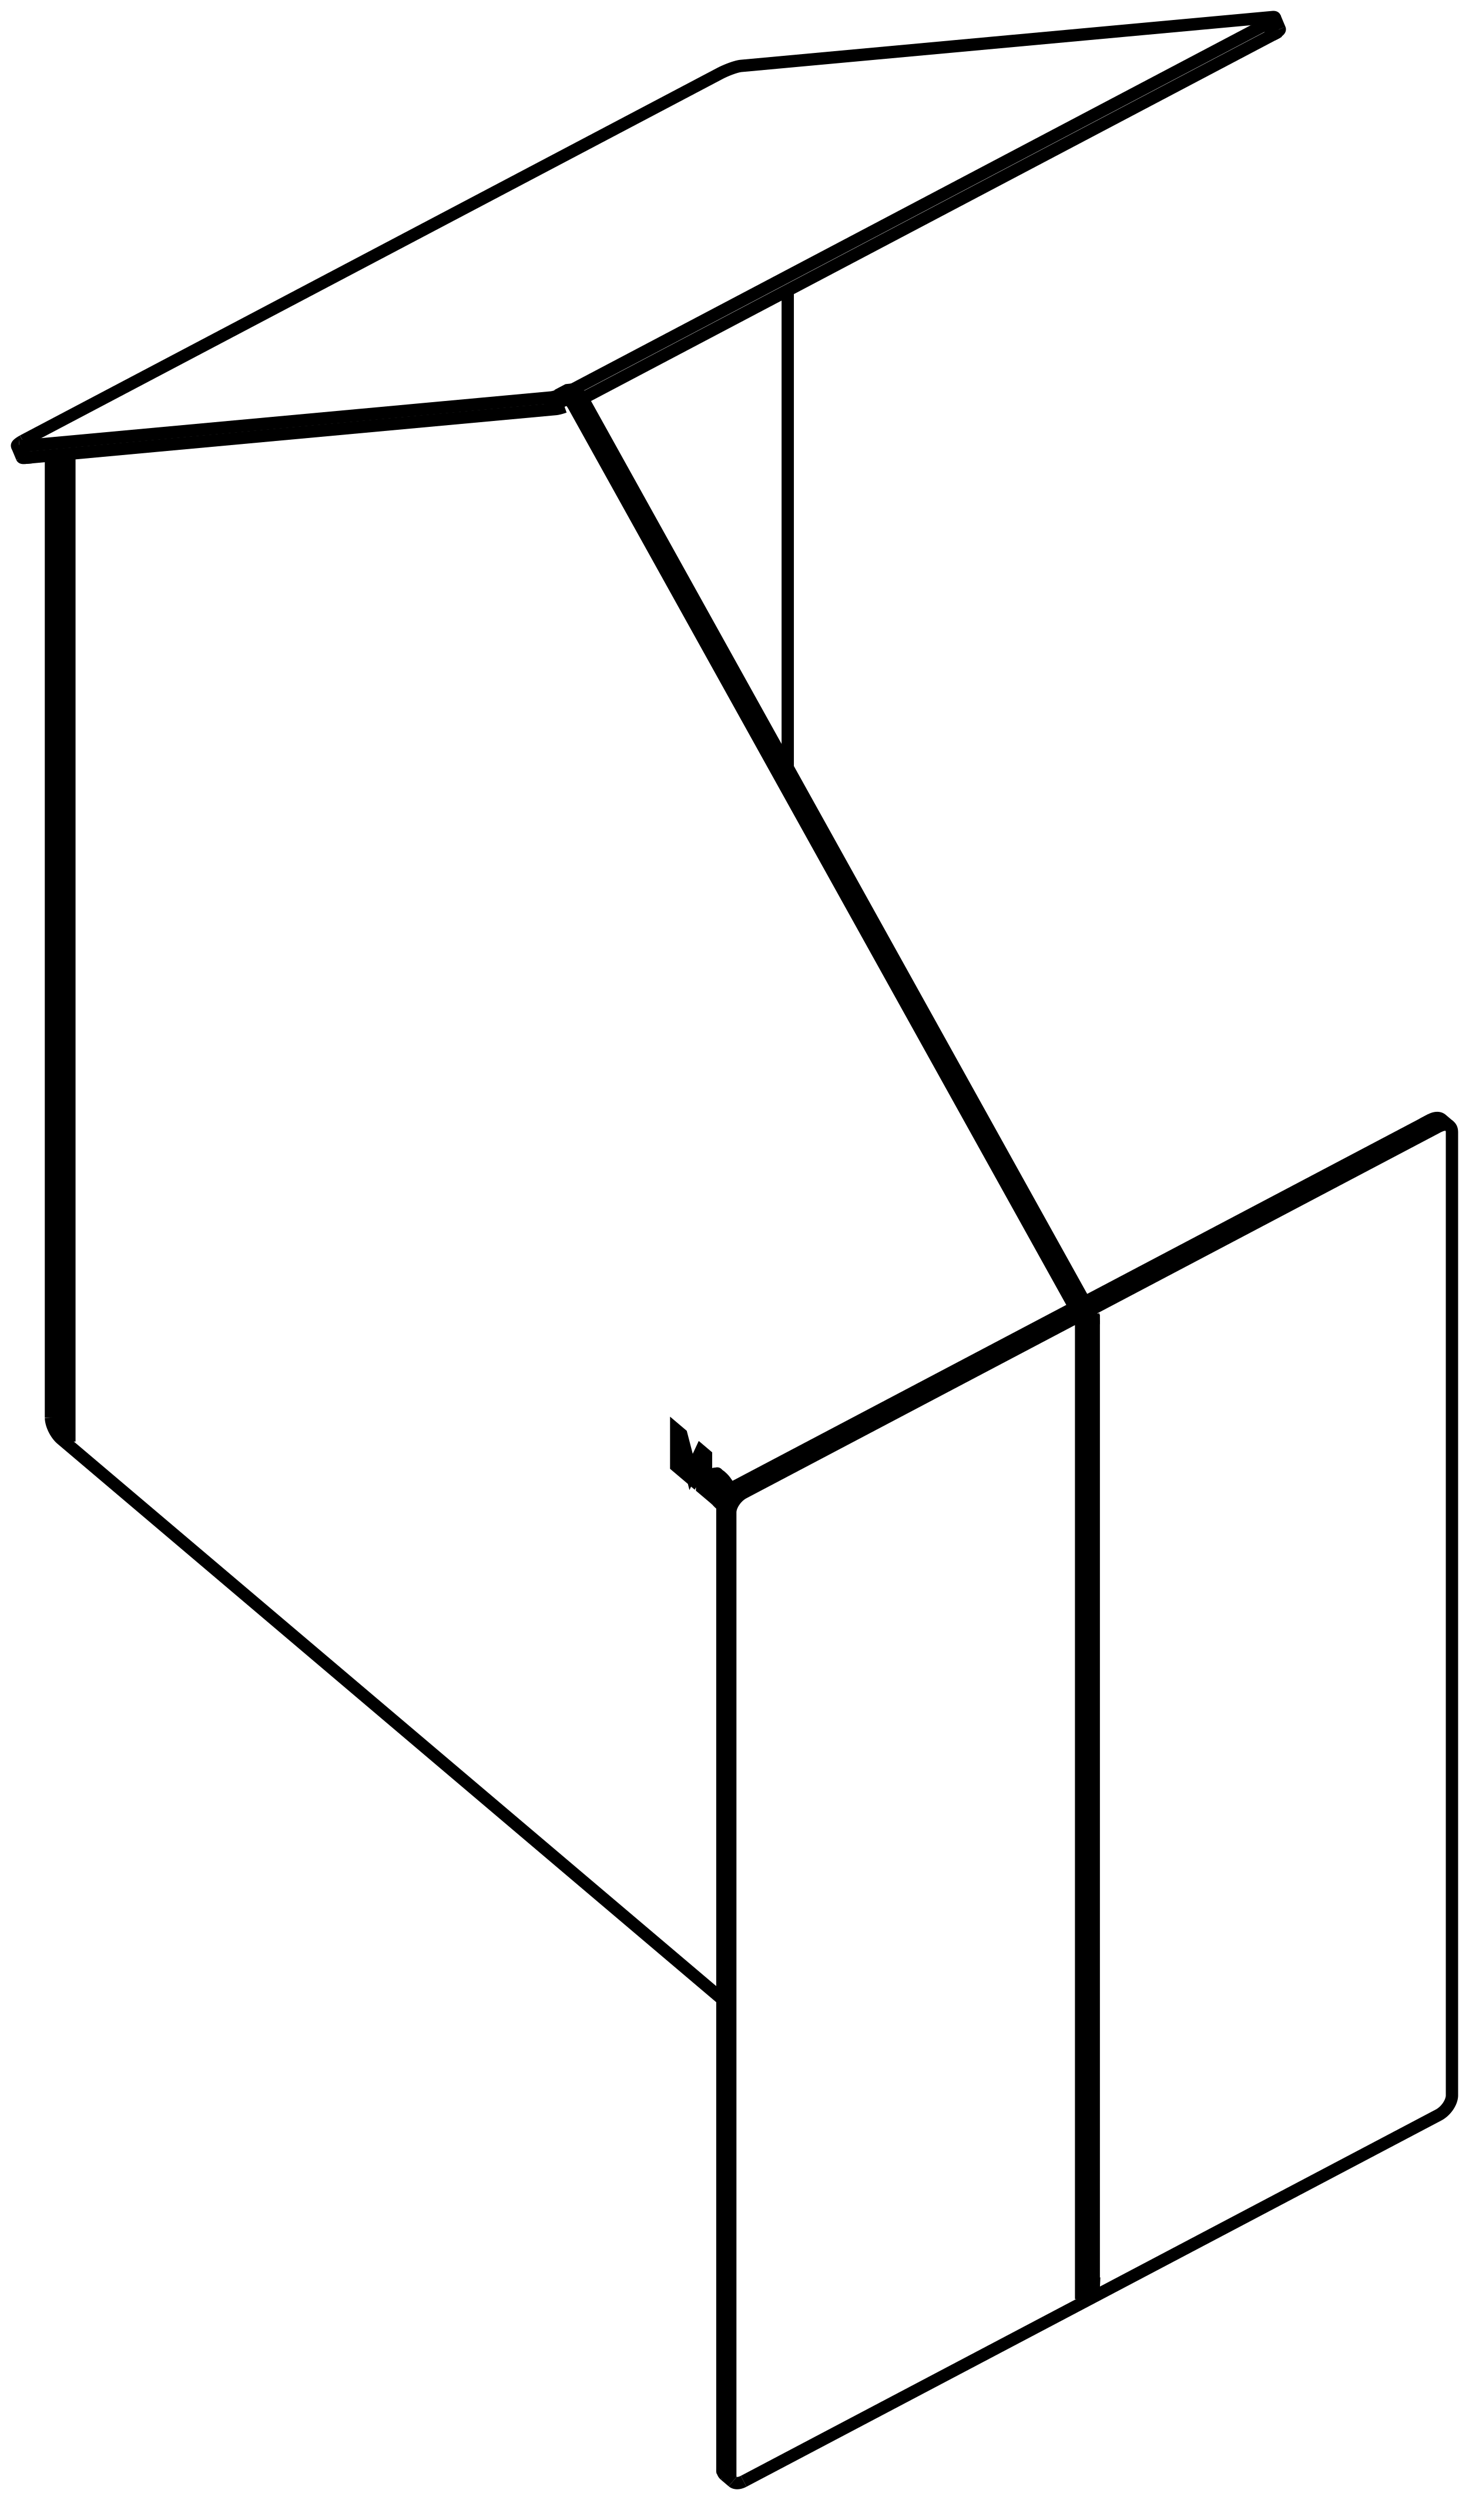 <svg version="1.1" xmlns="http://www.w3.org/2000/svg" viewBox="-43.058 -59.926 86.311 146.806" fill="none" stroke="black" stroke-width="0.6%" vector-effect="non-scaling-stroke">
    <path d="M -41.633 -33.038 L -10.405 -35.906 A 1 0.167 157.256 0 0 -9.886 -36.039" />
    <path d="M -41.919 -33.72 L -10.691 -36.588 A 1 0.167 157.256 0 0 -10.172 -36.721 L -9.886 -36.039" />
    <path d="M -41.77 -33.065 A 1 0.167 157.256 0 0 -41.633 -33.038 L -41.919 -33.72" />
    <path d="M -41.716 -34.038 A 1 0.167 157.256 0 0 -42.056 -33.747 A 1 0.167 157.256 0 0 -41.919 -33.72" />
    <path d="M 31.795 -57.924 A 1 0.167 157.256 0 0 32.134 -58.215" />
    <path d="M 31.7 -57.873 L 31.795 -57.924 L 31.509 -58.606 A 1 0.167 157.256 0 0 31.848 -58.897 A 1 0.167 157.256 0 0 31.711 -58.924 L 0.484 -56.056 A 1 0.167 157.256 0 0 -0.739 -55.624 L -0.79 -55.597 L -41.622 -34.089 L -41.716 -34.038" />
    <path d="M -8.832 -36.523 L 31.7 -57.873 L 31.414 -58.555 L 31.509 -58.606" />
    <path d="M -9.418 -37.047 L 31.414 -58.555" />
    <path d="M -9.468 -37.021 L -9.418 -37.047" />
    <path d="M -9.851 -36.844 A 1 0.167 157.256 0 0 -9.468 -37.021" />
    <path d="M -9.851 -36.844 L -9.477 -37.041 A 1 0.461 62.222 0 0 -9.53 -37.039 L -9.729 -37.018 L -10.318 -36.708" />
    <path d="M -10.172 -36.721 L -10.318 -36.708" />
    <path d="M -40.065 23.311 L -40.06 23.409 A 1 0.461 62.222 0 0 -39.445 24.58 L -0.615 57.474" />
    <path d="M 19.998 16.891 L 20.213 17.073 L -9.329 -36.06 A 1 0.461 62.222 0 0 -10.119 -36.729 L -10.318 -36.708" />
    <path d="M -40.065 -33.182 L -40.065 23.311" />
    <path d="M -38.981 -32.819 L -39.445 -33.213 A 1 0.584 310.269 0 0 -39.64 -32.665 L -39.642 -32.617 L -39.177 -32.224 L -39.177 24.333 L -39.171 24.423 A 1 0.584 310.269 0 0 -39.038 24.682 L -39.503 24.289" />
    <path d="M -38.981 24.721 L -38.981 -32.819 A 1 0.584 310.269 0 0 -39.176 -32.271 L -39.177 -32.224" />
    <path d="M -0.014 27.388 L -0.001 27.443" />
    <path d="M 0.027 27.423 L -0.014 27.388" />
    <path d="M -0.796 28.327 C -0.79 28.33 -0.78 28.34 -0.773 28.346 C -0.77 28.35 -0.76 28.36 -0.75 28.364 C -0.74 28.37 -0.73 28.38 -0.727 28.381 C -0.72 28.39 -0.71 28.39 -0.705 28.395 C -0.7 28.4 -0.69 28.4 -0.683 28.409 C -0.68 28.41 -0.67 28.42 -0.661 28.421 C -0.65 28.42 -0.65 28.43 -0.639 28.432 C -0.63 28.43 -0.63 28.44 -0.618 28.441 C -0.62 28.44 -0.61 28.44 -0.613 28.443" />
    <path d="M -1.114 27.927 C -1.11 27.94 -1.1 27.96 -1.088 27.973 C -1.08 27.99 -1.07 28 -1.061 28.019 C -1.05 28.03 -1.04 28.05 -1.033 28.063 C -1.02 28.08 -1.01 28.09 -1.003 28.106 C -0.99 28.12 -0.98 28.13 -0.971 28.147 C -0.96 28.16 -0.95 28.17 -0.939 28.186 C -0.93 28.2 -0.92 28.21 -0.905 28.224 C -0.89 28.24 -0.88 28.25 -0.87 28.26 C -0.86 28.27 -0.85 28.28 -0.833 28.295 C -0.82 28.31 -0.81 28.32 -0.796 28.327" />
    <path d="M -1.238 27.488 C -1.24 27.5 -1.24 27.51 -1.237 27.515 C -1.24 27.52 -1.24 27.53 -1.236 27.541 C -1.23 27.55 -1.23 27.56 -1.233 27.568 C -1.23 27.58 -1.23 27.59 -1.229 27.596 C -1.23 27.61 -1.23 27.61 -1.225 27.624 C -1.22 27.63 -1.22 27.64 -1.219 27.652 C -1.22 27.66 -1.21 27.67 -1.212 27.681 C -1.21 27.69 -1.21 27.7 -1.204 27.709 C -1.2 27.72 -1.2 27.73 -1.195 27.736 C -1.19 27.74 -1.19 27.75 -1.186 27.763 C -1.18 27.77 -1.18 27.78 -1.176 27.79 C -1.17 27.8 -1.17 27.81 -1.166 27.817 C -1.16 27.83 -1.16 27.83 -1.154 27.844 C -1.15 27.85 -1.15 27.86 -1.141 27.871 C -1.14 27.88 -1.13 27.89 -1.128 27.899 C -1.12 27.91 -1.12 27.92 -1.114 27.927" />
    <path d="M -1.082 27.238 C -1.09 27.24 -1.09 27.24 -1.1 27.24 C -1.11 27.24 -1.11 27.24 -1.117 27.243 C -1.12 27.24 -1.13 27.25 -1.133 27.248 C -1.14 27.25 -1.14 27.25 -1.148 27.254 C -1.15 27.26 -1.16 27.26 -1.159 27.261 C -1.16 27.26 -1.17 27.27 -1.169 27.268 C -1.17 27.27 -1.17 27.27 -1.178 27.276 C -1.18 27.28 -1.18 27.28 -1.187 27.286 C -1.19 27.29 -1.19 27.3 -1.199 27.303 C -1.2 27.31 -1.21 27.32 -1.209 27.322 C -1.21 27.33 -1.22 27.34 -1.218 27.344 C -1.22 27.35 -1.22 27.36 -1.225 27.368 C -1.23 27.38 -1.23 27.39 -1.231 27.395 C -1.23 27.4 -1.23 27.41 -1.235 27.424 C -1.24 27.43 -1.24 27.44 -1.237 27.455 C -1.24 27.47 -1.24 27.48 -1.238 27.488" />
    <path d="M -0.645 27.473 C -0.66 27.46 -0.67 27.45 -0.679 27.445 C -0.69 27.44 -0.7 27.43 -0.711 27.419 C -0.72 27.41 -0.73 27.4 -0.744 27.394 C -0.75 27.39 -0.76 27.38 -0.775 27.371 C -0.8 27.36 -0.82 27.34 -0.837 27.329 C -0.85 27.32 -0.86 27.32 -0.866 27.311 C -0.88 27.31 -0.89 27.3 -0.895 27.295 C -0.9 27.29 -0.91 27.29 -0.922 27.281 C -0.93 27.28 -0.94 27.27 -0.947 27.27 C -0.96 27.27 -0.96 27.26 -0.972 27.26 C -0.98 27.26 -0.99 27.25 -0.996 27.252 C -1 27.25 -1.01 27.25 -1.019 27.246 C -1.03 27.24 -1.03 27.24 -1.041 27.241 C -1.05 27.24 -1.06 27.24 -1.062 27.239 C -1.07 27.24 -1.08 27.24 -1.082 27.238" />
    <path d="M -0.427 27.657 L -0.645 27.473" />
    <path d="M -0.427 27.534 L -0.427 27.657" />
    <path d="M -0.498 27.25 C -0.49 27.26 -0.49 27.27 -0.483 27.281 C -0.48 27.29 -0.47 27.3 -0.47 27.313 C -0.47 27.32 -0.46 27.33 -0.46 27.341 C -0.46 27.35 -0.45 27.36 -0.451 27.369 C -0.45 27.38 -0.45 27.39 -0.444 27.397 C -0.44 27.41 -0.44 27.42 -0.438 27.424 C -0.44 27.43 -0.43 27.44 -0.433 27.452 C -0.43 27.46 -0.43 27.47 -0.43 27.479 C -0.43 27.49 -0.43 27.5 -0.428 27.507 C -0.43 27.52 -0.43 27.52 -0.427 27.534" />
    <path d="M -0.704 26.991 C -0.69 27 -0.68 27.01 -0.672 27.02 C -0.66 27.03 -0.65 27.04 -0.641 27.049 C -0.63 27.06 -0.62 27.07 -0.612 27.08 C -0.6 27.09 -0.59 27.1 -0.585 27.112 C -0.58 27.12 -0.57 27.13 -0.56 27.145 C -0.55 27.16 -0.54 27.17 -0.537 27.179 C -0.53 27.19 -0.52 27.2 -0.516 27.214 C -0.51 27.23 -0.5 27.24 -0.498 27.25" />
    <path d="M -0.905 26.894 C -0.9 26.89 -0.89 26.89 -0.888 26.894 C -0.88 26.89 -0.88 26.9 -0.869 26.897 C -0.86 26.9 -0.85 26.9 -0.848 26.902 C -0.84 26.9 -0.83 26.91 -0.826 26.91 C -0.82 26.91 -0.81 26.92 -0.804 26.921 C -0.8 26.93 -0.79 26.93 -0.78 26.935 C -0.77 26.94 -0.76 26.95 -0.756 26.951 C -0.75 26.96 -0.74 26.96 -0.731 26.97 C -0.72 26.98 -0.71 26.98 -0.704 26.991" />
    <path d="M -0.986 27.001 C -0.99 27 -0.99 26.99 -0.986 26.986 C -0.99 26.98 -0.98 26.98 -0.984 26.972 C -0.98 26.97 -0.98 26.96 -0.982 26.959 C -0.98 26.95 -0.98 26.95 -0.979 26.947 C -0.98 26.94 -0.97 26.94 -0.973 26.933 C -0.97 26.93 -0.97 26.92 -0.965 26.921 C -0.96 26.92 -0.96 26.91 -0.955 26.911 C -0.95 26.91 -0.95 26.91 -0.943 26.903 C -0.94 26.9 -0.94 26.9 -0.935 26.899 C -0.93 26.9 -0.93 26.9 -0.926 26.896 C -0.92 26.9 -0.92 26.9 -0.916 26.895 C -0.91 26.89 -0.91 26.89 -0.905 26.894" />
    <path d="M -1.211 26.81 L -0.986 27.001" />
    <path d="M -1.142 26.642 C -1.15 26.65 -1.15 26.65 -1.156 26.653 C -1.16 26.66 -1.16 26.66 -1.168 26.667 C -1.17 26.67 -1.18 26.68 -1.179 26.681 C -1.18 26.69 -1.19 26.69 -1.189 26.698 C -1.19 26.7 -1.19 26.71 -1.196 26.716 C -1.2 26.72 -1.2 26.73 -1.203 26.736 C -1.2 26.74 -1.21 26.75 -1.207 26.757 C -1.21 26.76 -1.21 26.77 -1.21 26.78 C -1.21 26.79 -1.21 26.8 -1.211 26.81" />
    <path d="M -0.953 26.628 C -0.96 26.63 -0.97 26.62 -0.978 26.621 C -0.99 26.62 -0.99 26.62 -1.002 26.616 C -1.01 26.61 -1.02 26.61 -1.025 26.613 C -1.03 26.61 -1.04 26.61 -1.047 26.612 C -1.05 26.61 -1.06 26.61 -1.068 26.614 C -1.07 26.61 -1.08 26.62 -1.088 26.617 C -1.09 26.62 -1.1 26.62 -1.106 26.623 C -1.11 26.62 -1.12 26.63 -1.123 26.63 C -1.13 26.63 -1.14 26.64 -1.142 26.642" />
    <path d="M -0.691 26.786 C -0.7 26.78 -0.71 26.77 -0.726 26.757 C -0.74 26.75 -0.75 26.74 -0.761 26.731 C -0.77 26.72 -0.78 26.71 -0.794 26.707 C -0.81 26.7 -0.82 26.69 -0.827 26.686 C -0.84 26.68 -0.85 26.67 -0.86 26.668 C -0.87 26.66 -0.88 26.66 -0.892 26.652 C -0.9 26.65 -0.91 26.64 -0.923 26.638 C -0.93 26.63 -0.94 26.63 -0.953 26.628" />
    <path d="M -0.337 27.222 C -0.34 27.21 -0.35 27.2 -0.353 27.191 C -0.36 27.18 -0.37 27.17 -0.371 27.16 C -0.38 27.15 -0.38 27.14 -0.389 27.13 C -0.4 27.12 -0.4 27.11 -0.408 27.101 C -0.41 27.09 -0.42 27.08 -0.428 27.072 C -0.43 27.06 -0.44 27.05 -0.449 27.043 C -0.46 27.03 -0.46 27.02 -0.47 27.015 C -0.48 27.01 -0.48 27 -0.492 26.988 C -0.5 26.98 -0.51 26.97 -0.514 26.96 C -0.52 26.95 -0.53 26.94 -0.538 26.934 C -0.55 26.92 -0.55 26.92 -0.562 26.908 C -0.57 26.9 -0.58 26.89 -0.587 26.882 C -0.6 26.87 -0.6 26.87 -0.612 26.857 C -0.62 26.85 -0.63 26.84 -0.638 26.833 C -0.65 26.82 -0.66 26.82 -0.664 26.809 C -0.67 26.8 -0.68 26.79 -0.691 26.786" />
    <path d="M -0.209 27.627 C -0.21 27.62 -0.21 27.6 -0.213 27.594 C -0.21 27.58 -0.22 27.57 -0.218 27.56 C -0.22 27.55 -0.22 27.54 -0.225 27.526 C -0.23 27.52 -0.23 27.5 -0.232 27.492 C -0.24 27.48 -0.24 27.47 -0.241 27.458 C -0.24 27.45 -0.25 27.44 -0.252 27.424 C -0.26 27.41 -0.26 27.4 -0.263 27.39 C -0.27 27.38 -0.27 27.37 -0.276 27.356 C -0.28 27.34 -0.28 27.33 -0.289 27.322 C -0.29 27.31 -0.3 27.3 -0.304 27.289 C -0.31 27.28 -0.31 27.27 -0.32 27.255 C -0.33 27.24 -0.33 27.23 -0.337 27.222" />
    <path d="M -3.028 24.292 L -3.328 24.038 L -3.328 26.154 L -3.095 26.351 L -3.095 25.527 L -3.118 24.622 L -2.541 26.82 L -2.364 26.97 L -1.786 25.747 L -1.807 26.618 L -1.807 27.442 L -1.575 27.638 L -1.575 25.522 L -1.876 25.267 L -2.452 26.506 L -3.028 24.292 Z" />
    <path d="M -9.412 -37.031 L -9.418 -37.047" />
    <path d="M 20.802 16.763 L -8.74 -36.37 L -9.329 -36.06" />
    <path d="M -8.74 -36.37 A 1 0.461 62.222 0 0 -9.412 -37.031" />
    <path d="M -9.462 -37.006 L -9.459 -37.007 L -9.455 -37.009 L -9.451 -37.011 L -9.448 -37.013 L -9.444 -37.015 L -9.441 -37.017 L -9.437 -37.018 L -9.433 -37.02 L -9.43 -37.022 L -9.426 -37.024 L -9.423 -37.026 L -9.419 -37.028 L -9.415 -37.029 L -9.412 -37.031" />
    <path d="M -9.462 -37.006 L -9.468 -37.021" />
    <path d="M -9.851 -36.844 C -9.83 -36.85 -9.82 -36.86 -9.8 -36.863 C -9.78 -36.87 -9.77 -36.88 -9.748 -36.883 C -9.74 -36.89 -9.72 -36.89 -9.711 -36.898 C -9.7 -36.9 -9.69 -36.91 -9.674 -36.912 C -9.66 -36.92 -9.65 -36.92 -9.637 -36.927 C -9.62 -36.93 -9.61 -36.94 -9.601 -36.942 C -9.59 -36.95 -9.58 -36.95 -9.565 -36.958 C -9.55 -36.96 -9.54 -36.97 -9.53 -36.973 C -9.52 -36.98 -9.51 -36.98 -9.496 -36.989 C -9.48 -36.99 -9.47 -37 -9.462 -37.006" />
    <path d="M -9.53 -37.039 L -10.119 -36.729" />
    <path d="M 0.635 85.773 L 41.467 64.264 A 1 0.584 310.269 0 0 42.251 63.154 L 42.252 63.107 L 42.252 6.55 L 42.246 6.46 A 1 0.584 310.269 0 0 42.113 6.201 L 41.649 5.808 A 1 0.584 310.269 0 0 41.003 5.826 L 41.467 6.22 L 0.635 27.728 A 1 0.584 310.269 0 0 -0.149 28.839 L -0.15 28.886 L -0.15 85.442 L -0.144 85.532 A 1 0.584 310.269 0 0 -0.012 85.792 L -0.476 85.398" />
    <path d="M -0.609 85.139 A 1 0.584 310.269 0 0 -0.476 85.398" />
    <path d="M -0.615 85.049 L -0.609 85.139 L -0.144 85.532" />
    <path d="M -0.615 28.493 L -0.615 85.049 L -0.15 85.442" />
    <path d="M -0.613 28.445 L -0.615 28.493 L -0.15 28.886" />
    <path d="M 0.17 27.335 A 1 0.584 310.269 0 0 -0.613 28.445 L -0.149 28.839" />
    <path d="M 19.998 16.891 L 0.17 27.335 L 0.635 27.728" />
    <path d="M 41.003 5.826 L 20.675 16.534" />
    <path d="M 20.802 16.763 L 20.213 17.073" />
    <path d="M -39.64 -32.665 L -39.176 -32.271" />
    <path d="M -39.038 24.682 A 1 0.584 310.269 0 0 -38.981 24.721" />
    <path d="M -39.635 24.029 A 1 0.584 310.269 0 0 -39.503 24.289" />
    <path d="M -39.635 24.029 L -39.171 24.423" />
    <path d="M -39.642 23.939 L -39.635 24.029" />
    <path d="M -39.642 -32.617 L -39.642 23.939 L -39.177 24.333" />
    <path d="M -0.925 27.495 Q -0.94 27.54 -0.943 27.333 L -1.238 27.488" />
    <path d="M -0.943 27.333 Q -0.94 27.09 -0.941 27.273" />
    <path d="M -0.22 27.548 L -0.427 27.657" />
    <path d="M -0.746 26.799 L -0.917 26.655 Q -0.92 26.54 -0.916 26.641" />
    <path d="M -0.917 26.655 L -1.211 26.81" />
    <path d="M -2.157 26.351 L -2.452 26.506" />
    <path d="M -2.157 26.351 L -1.717 25.402" />
    <path d="M -1.575 27.319 L -1.807 27.442" />
    <path d="M -1.575 26.495 L -1.807 26.618" />
    <path d="M -1.575 25.636 L -1.786 25.747" />
    <path d="M -2.227 26.682 L -2.247 26.665 L -2.308 26.431" />
    <path d="M -2.247 26.665 L -2.541 26.82" />
    <path d="M -2.963 24.54 L -3.118 24.622" />
    <path d="M -3.095 26.032 L -3.328 26.154" />
    <path d="M -3.033 24.577 L -3.033 24.287" />
    <path d="M 3.225 -14.849 L 3.225 -42.874" />
    <path d="M -0.012 85.792 A 1 0.584 310.269 0 0 0.635 85.773" />
    <path d="M 42.113 6.201 A 1 0.584 310.269 0 0 41.467 6.22" />
    <path d="M 20.465 75.075 L 21.051 74.767 A 1 0.461 62.222 0 0 21.053 74.766 A 1 0.461 62.222 0 0 21.204 74.451 L 21.206 74.406 L 20.617 74.716 L 20.617 18.16 L 20.612 18.062 A 1 0.461 62.222 0 0 20.462 17.536 L 21.051 17.226" />
    <path d="M 20.462 75.077 L 20.462 17.536" />
    <path d="M -0.209 27.628 L -0.272 27.575" />
    <path d="M 21.204 74.451 L 20.616 74.762 L 20.617 74.716" />
    <path d="M 20.462 75.077 A 1 0.461 62.222 0 0 20.464 75.076 L 21.053 74.766" />
    <path d="M 20.464 75.076 A 1 0.461 62.222 0 0 20.616 74.762" />
    <path d="M 21.201 17.752 A 1 0.461 62.222 0 0 21.051 17.226" />
    <path d="M 21.206 17.849 L 21.201 17.752 L 20.612 18.062" />
    <path d="M 21.206 74.406 L 21.206 17.849 L 20.617 18.16" />
    <path d="M -0.571 28.223 C -0.58 28.22 -0.59 28.22 -0.599 28.217 C -0.61 28.21 -0.62 28.21 -0.628 28.207 C -0.64 28.2 -0.65 28.2 -0.657 28.194 C -0.67 28.19 -0.68 28.18 -0.687 28.177 C -0.7 28.17 -0.71 28.16 -0.725 28.152 C -0.74 28.14 -0.75 28.13 -0.764 28.121 C -0.77 28.11 -0.78 28.11 -0.787 28.101 C -0.79 28.09 -0.8 28.09 -0.809 28.079 C -0.82 28.07 -0.82 28.06 -0.83 28.057 C -0.84 28.05 -0.84 28.04 -0.851 28.034 C -0.86 28.03 -0.86 28.02 -0.87 28.01 C -0.88 28 -0.88 27.99 -0.889 27.985 C -0.9 27.98 -0.9 27.97 -0.907 27.959 C -0.91 27.95 -0.92 27.94 -0.924 27.933 C -0.93 27.92 -0.94 27.91 -0.944 27.897 C -0.95 27.89 -0.95 27.88 -0.954 27.877 C -0.96 27.87 -0.96 27.86 -0.964 27.856 C -0.97 27.85 -0.97 27.84 -0.973 27.836 C -0.98 27.83 -0.98 27.82 -0.981 27.816 C -0.98 27.81 -0.99 27.8 -0.989 27.794 C -0.99 27.79 -0.99 27.78 -0.995 27.771 C -1 27.76 -1 27.76 -1.001 27.749 C -1 27.74 -1 27.73 -1.006 27.727 C -1.01 27.72 -1.01 27.71 -1.009 27.705 C -1.01 27.7 -1.01 27.69 -1.012 27.683 C -1.01 27.68 -1.01 27.67 -1.013 27.662 C -1.01 27.65 -1.01 27.65 -1.014 27.64 C -1.01 27.63 -1.01 27.63 -1.014 27.623 C -1.01 27.62 -1.01 27.61 -1.012 27.606 C -1.01 27.6 -1.01 27.6 -1.01 27.591 C -1.01 27.59 -1.01 27.58 -1.007 27.577 C -1.01 27.57 -1.01 27.57 -1.004 27.565 C -1 27.56 -1 27.56 -0.999 27.553 C -1 27.55 -1 27.55 -0.994 27.543 C -0.99 27.54 -0.99 27.54 -0.987 27.534 C -0.99 27.53 -0.98 27.53 -0.983 27.529 C -0.98 27.53 -0.98 27.53 -0.978 27.524 C -0.98 27.52 -0.97 27.52 -0.972 27.521 C -0.97 27.52 -0.97 27.52 -0.967 27.517 C -0.96 27.52 -0.96 27.51 -0.96 27.514 C -0.96 27.51 -0.95 27.51 -0.952 27.511 C -0.95 27.51 -0.95 27.51 -0.943 27.51 C -0.94 27.51 -0.94 27.51 -0.935 27.509 C -0.93 27.51 -0.92 27.51 -0.918 27.509 C -0.91 27.51 -0.91 27.51 -0.901 27.512 C -0.9 27.51 -0.89 27.51 -0.884 27.516 C -0.88 27.52 -0.87 27.52 -0.867 27.522 C -0.86 27.52 -0.85 27.53 -0.849 27.529 C -0.84 27.53 -0.84 27.54 -0.83 27.538 C -0.82 27.54 -0.81 27.55 -0.804 27.552 C -0.8 27.56 -0.79 27.56 -0.778 27.568 C -0.77 27.57 -0.76 27.58 -0.75 27.586 C -0.74 27.59 -0.73 27.6 -0.722 27.605 C -0.71 27.61 -0.7 27.62 -0.693 27.627 C -0.68 27.63 -0.67 27.64 -0.663 27.649 C -0.65 27.66 -0.64 27.67 -0.633 27.674 C -0.62 27.68 -0.61 27.69 -0.603 27.699 L -0.427 27.848 L -0.427 27.912" />
    <path d="M -0.363 27.814 L -0.427 27.848" />
    <path d="M -10.405 -35.906 L -10.691 -36.588" />
    <path d="M -0.591 28.219 L -0.796 28.327" />
    <path d="M -0.967 27.85 L -1.114 27.927" />
    <path d="M -0.247 27.439 L -0.427 27.534" />
    <path d="M -0.361 27.178 L -0.498 27.25" />
    <path d="M -0.557 26.913 L -0.704 26.991" />
    <path d="M -0.695 26.783 L -0.905 26.894" />
    <path d="M -1.104 26.622 L -1.142 26.642" />
    <path d="M -0.464 27.626 L -0.603 27.699" />
    <path d="M -42.056 -33.747 L -41.77 -33.065" />
    <path d="M 31.848 -58.897 L 32.134 -58.215" />
    <path d="M -0.702 26.776 L -0.943 26.903" />
    <path d="M -0.739 27.397 L -0.967 27.517" />
</svg>